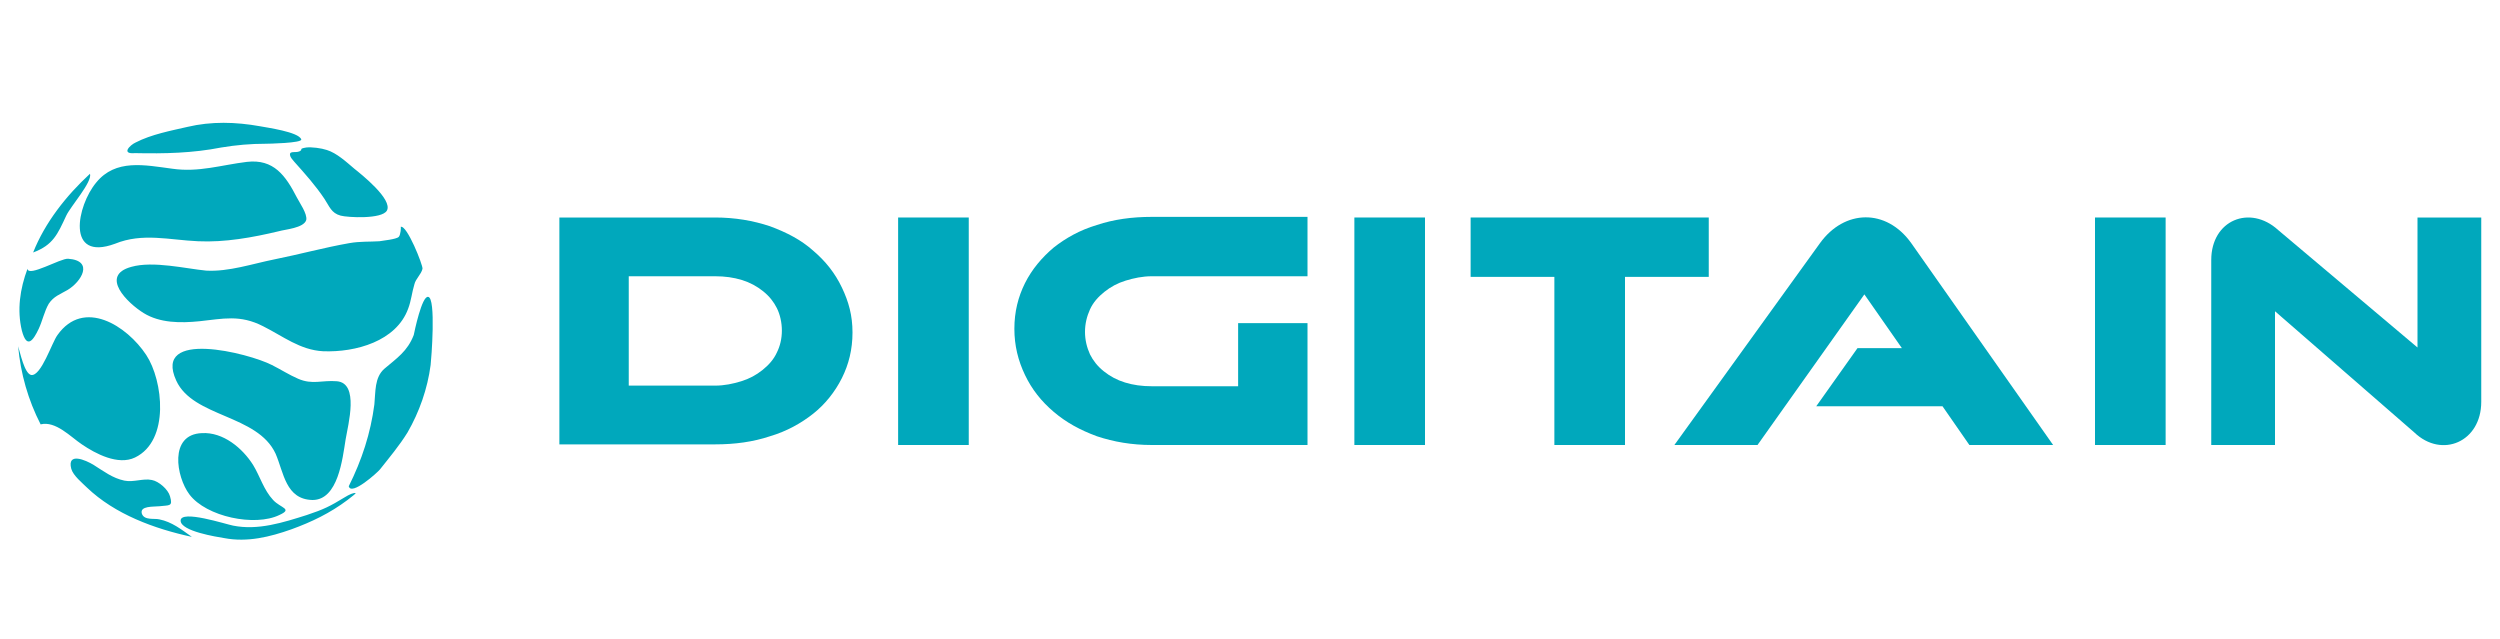 <?xml version="1.0" encoding="utf-8"?>
<!-- Generator: Adobe Illustrator 23.0.3, SVG Export Plug-In . SVG Version: 6.00 Build 0)  -->
<svg version="1.1" id="Layer_1" xmlns="http://www.w3.org/2000/svg" xmlns:xlink="http://www.w3.org/1999/xlink" x="0px" y="0px"
	 viewBox="0 0 400 102.2" style="enable-background:new 0 0 400 102.2;" xml:space="preserve">
<style type="text/css">
	.st0{fill-rule:evenodd;clip-rule:evenodd;fill:#00A8BC;}
	.st1{display:none;fill-rule:evenodd;clip-rule:evenodd;fill:#00A8BC;}
	.st2{display:none;}
	.st3{display:inline;fill-rule:evenodd;clip-rule:evenodd;fill:#FFFFFF;}
	.st4{display:inline;fill:#FFFFFF;}
</style>
<rect x="216.7" y="34.8" class="st0" width="11.3" height="36.4"/>
<polygon class="st0" points="273.4,34.8 235.3,34.8 235.3,44.3 248.7,44.3 248.7,71.2 260,71.2 260,44.3 273.4,44.3 "/>
<rect x="335.2" y="34.8" class="st0" width="11.3" height="36.4"/>
<path class="st0" d="M386.8,34.8v20.8l-22.3-18.8c-4.5-4.1-10.7-1.6-10.7,4.8v29.6h10.2V49.8l22.3,19.4c4.4,4.2,10.7,1.5,10.7-4.9
	V34.8H386.8z"/>
<path class="st0" d="M134.7,46c-1.1-2.3-2.6-4.2-4.6-5.9c-1.9-1.7-4.2-2.9-6.9-3.9c-2.7-0.9-5.6-1.4-8.8-1.4H89.5v27.7v8.6h24.9
	c3.2,0,6.1-0.4,8.8-1.3c2.7-0.8,5-2.1,6.9-3.6s3.5-3.5,4.6-5.7c1.1-2.2,1.7-4.6,1.7-7.3S135.8,48.3,134.7,46L134.7,46z M124.3,56.4
	c-0.5,1.1-1.3,2-2.3,2.8c-1,0.8-2.1,1.4-3.4,1.8c-1.3,0.4-2.7,0.7-4.2,0.7h-13.8V44.2h13.8c1.6,0,3,0.2,4.3,0.6
	c1.3,0.4,2.4,1,3.4,1.8c1,0.8,1.7,1.7,2.2,2.7s0.8,2.3,0.8,3.6C125.1,54.2,124.8,55.4,124.3,56.4z"/>
<path class="st0" d="M291.2,38.9l-23.3,32.3h13.3l17.1-24.1l6,8.6h-7.1l-6.6,9.3h20.2l4.3,6.2h13.4l-22.7-32.3
	C301.8,33.3,295.1,33.5,291.2,38.9z"/>
<path class="st0" d="M198.1,51.7v10.1h-13.8c-1.6,0-3-0.2-4.3-0.6c-1.3-0.4-2.4-1-3.4-1.8c-1-0.8-1.7-1.7-2.2-2.7
	c-0.5-1.1-0.8-2.3-0.8-3.6s0.3-2.5,0.8-3.6c0.5-1.1,1.3-2,2.3-2.8c1-0.8,2.1-1.4,3.4-1.8c1.3-0.4,2.7-0.7,4.2-0.7h11.4v0h13.5v-9.5
	h-24.9c-3.2,0-6.1,0.4-8.8,1.3c-2.7,0.8-5,2.1-6.9,3.6c-1.9,1.6-3.5,3.5-4.6,5.7c-1.1,2.2-1.7,4.6-1.7,7.3s0.6,5.1,1.7,7.4
	c1.1,2.3,2.6,4.2,4.6,5.9s4.2,2.9,6.9,3.9c2.7,0.9,5.6,1.4,8.8,1.4h24.9V51.7H198.1z"/>
<rect x="143.7" y="34.8" class="st0" width="11.3" height="36.4"/>
<path class="st0" d="M47.1,25.9c1.7,1.9,3.4,3.8,4.8,5.9c0.8,1.2,1.1,2.3,2.6,2.7c1.1,0.3,6.6,0.6,7.4-0.8c1-1.8-4.2-5.9-5.2-6.7
	c-1.3-1.1-2.8-2.5-4.4-3c-0.9-0.3-2.4-0.5-3.3-0.4c-1.2,0.2-0.6,0.3-0.9,0.5c-0.6,0.5-1.8-0.1-1.7,0.7
	C46.5,25.3,46.8,25.5,47.1,25.9L47.1,25.9z M30.7,85.9c-1.7-1.2-3.2-2.4-5.2-2.8c-0.8-0.2-2.4,0.2-2.8-0.9c-0.4-1.3,1.9-1.1,2.8-1.2
	c1.6-0.2,2.2,0.1,1.7-1.6c-0.3-1.1-1.8-2.4-2.9-2.6c-1.4-0.3-2.9,0.4-4.4,0.1c-1.9-0.4-3.3-1.5-4.9-2.5c-1.3-0.8-4.3-2.1-3.6,0.6
	c0.3,1.1,1.8,2.3,2.5,3C18.4,82.3,24.7,84.6,30.7,85.9L30.7,85.9z M6.5,67.9c-2-3.9-3.2-8.1-3.6-12.5c0.3,0.9,1,4.4,2.1,4.6
	c1.6,0.2,3.3-5.2,4.2-6.4c4.2-5.9,11.1-1.5,14.2,3.2c2.7,4.1,3.8,13.7-1.8,16.4c-2.7,1.3-6.3-0.6-8.5-2.1
	C11.3,69.9,8.9,67.3,6.5,67.9L6.5,67.9z M3.5,52.9c0.8,3,1.8,1.6,2.7-0.3c0.6-1.3,0.9-2.8,1.6-4c0.8-1.2,1.8-1.5,3-2.2
	c2.2-1.3,4.3-4.7,0.1-5c-1.2-0.1-6.4,3-6.5,1.6C3.2,46.2,2.7,49.6,3.5,52.9L3.5,52.9z M5.3,40.4c3.2-1.2,3.9-2.9,5.3-5.9
	c0.7-1.5,4.2-5.4,3.8-6.7C10.6,31.3,7.2,35.6,5.3,40.4L5.3,40.4z M21.6,24.5c-2.3,0.2-0.8-1.3,0.1-1.7c2.5-1.3,5.7-1.9,8.3-2.5
	c3.8-0.9,7.7-0.8,11.6-0.1c1,0.2,6.2,0.9,6.6,2.1c0.2,0.6-5.4,0.7-5.7,0.7c-2.4,0-4.7,0.2-7.1,0.6C30.8,24.5,26.4,24.6,21.6,24.5
	L21.6,24.5z M18.4,39c-7.9,2.9-6.1-6.1-3-9.8c3.1-3.8,7.7-2.8,12.2-2.2c4.2,0.6,7.8-0.6,11.9-1.1c4.3-0.5,6.2,2.2,8,5.7
	c0.4,0.8,1.7,2.6,1.5,3.6c-0.4,1.3-3.4,1.5-4.4,1.8c-4.2,1-8.6,1.8-12.9,1.6C27.1,38.4,22.8,37.2,18.4,39L18.4,39z M35.9,86.1
	c-1.2-0.2-7-1.1-7-2.8c0-1.8,7.3,0.6,8.4,0.8c4,0.8,8-0.5,11.8-1.7c2.7-0.9,3.7-1.4,6-2.8c0.8-0.5,1.5-0.8,1.8-0.7
	c0.1,0-0.5,0.5-1.3,1.1c-2.8,2.1-5.7,3.5-9,4.7C43.2,85.9,39.6,86.8,35.9,86.1L35.9,86.1z M30.3,79.1c-2.1-2.8-3.3-9.6,2-9.8
	c3.4-0.2,6.5,2.4,8.2,5.1c1.1,1.8,1.7,4,3.2,5.6c1.2,1.3,3.2,1.4,1,2.4C40.8,84.3,33,82.7,30.3,79.1L30.3,79.1z M66.2,53.6
	c-1,2.6-2.7,3.7-4.7,5.4c-1.6,1.4-1.4,3.7-1.6,5.7c-0.6,4.6-2,8.9-4.1,13.1c0.4,1.6,4.6-2.2,5-2.7c1.5-1.9,3.1-3.8,4.4-5.9
	c1.9-3.3,3.2-7,3.7-10.8c0.1-0.8,0.9-10.8-0.4-10.9C67.5,47.3,66.3,53.1,66.2,53.6L66.2,53.6z M28.2,60.9
	c-3.8-8.3,11.6-4.4,15.3-2.5c1.4,0.7,2.8,1.6,4.2,2.2c2.3,1,3.8,0.2,6.2,0.4c3.6,0.3,1.8,6.9,1.4,9.3c-0.5,3.1-1.2,9.7-5.3,9.7
	c-4.3-0.1-4.6-4.4-5.9-7.4C41.2,66.3,30.9,66.8,28.2,60.9L28.2,60.9z M21,42.7c-5.1,1.4-0.6,5.8,2,7.4c2.6,1.6,5.9,1.6,8.9,1.3
	c3.8-0.4,6.5-1.1,10.2,0.8c3.2,1.6,5.9,3.8,9.6,4c5.2,0.2,11.7-1.6,13.6-6.8c0.5-1.3,0.6-2.6,1-3.9c0.2-0.9,1.1-1.6,1.3-2.5
	c0.1-0.5-2.5-7.1-3.5-6.7c0.1,0,0,1.3-0.3,1.6c-0.4,0.4-2.6,0.6-3.1,0.7c-1.6,0.1-3.1,0-4.8,0.3c-4,0.7-8,1.8-12,2.6
	c-3.5,0.7-7.3,2-10.9,1.8C29.8,43,24.5,41.7,21,42.7z"/>
<rect x="-16.7" y="134.1" class="st1" width="841.9" height="297.6"/>
<g class="st2">
	<rect x="425.6" y="259.6" class="st3" width="14.5" height="46.7"/>
	<polygon class="st3" points="498.5,259.6 449.6,259.6 449.6,271.7 466.8,271.7 466.8,306.3 481.2,306.3 481.2,271.7 498.5,271.7 	
		"/>
	<rect x="577.8" y="259.6" class="st3" width="14.5" height="46.7"/>
	<path class="st3" d="M644.1,259.6v26.7l-28.6-24.2c-5.8-5.3-13.7-2-13.7,6.2v38H615v-27.4l28.6,24.9c5.6,5.4,13.8,2,13.8-6.3v-37.9
		L644.1,259.6L644.1,259.6z"/>
	<path class="st3" d="M320.3,273.9c-1.4-2.9-3.4-5.4-5.9-7.5s-5.5-3.8-8.9-5c-3.4-1.2-7.2-1.8-11.2-1.8h-32v35.6v11.1h32
		c4,0,7.8-0.5,11.2-1.6c3.4-1.1,6.4-2.6,8.9-4.7c2.5-2,4.4-4.4,5.9-7.3c1.4-2.8,2.1-5.9,2.1-9.3C322.4,280,321.7,276.8,320.3,273.9
		L320.3,273.9z M307,287.3c-0.7,1.4-1.7,2.6-2.9,3.6c-1.2,1-2.7,1.8-4.4,2.4c-1.7,0.6-3.5,0.8-5.4,0.8h-17.7v-22.5h17.7
		c2,0,3.8,0.3,5.5,0.8s3.1,1.3,4.4,2.3c1.2,1,2.2,2.1,2.9,3.5c0.7,1.4,1,2.9,1,4.6C308.1,284.4,307.7,286,307,287.3z"/>
	<path class="st3" d="M521.4,264.8l-29.9,41.5h17.1l21.9-31l7.7,11.1h-9.2l-8.5,12h26l5.5,7.9h17.2l-29.2-41.5
		C535,257.6,526.4,257.9,521.4,264.8z"/>
	<path class="st3" d="M401.7,281.3v13h-17.7c-2,0-3.8-0.3-5.5-0.8s-3.1-1.3-4.4-2.3c-1.2-1-2.2-2.1-2.9-3.5c-0.7-1.4-1-2.9-1-4.6
		s0.4-3.2,1-4.6c0.7-1.4,1.7-2.6,2.9-3.6c1.2-1,2.7-1.8,4.4-2.4c1.7-0.6,3.5-0.8,5.4-0.8h14.7v0h17.4v-12.1h-32
		c-4,0-7.8,0.5-11.2,1.6c-3.4,1.1-6.4,2.6-8.9,4.7c-2.5,2-4.4,4.4-5.9,7.3c-1.4,2.8-2.1,5.9-2.1,9.3s0.7,6.5,2.1,9.5
		s3.4,5.4,5.9,7.5s5.5,3.8,8.9,5c3.4,1.2,7.2,1.8,11.2,1.8h32v-25L401.7,281.3L401.7,281.3z"/>
	<rect x="332" y="259.6" class="st3" width="14.5" height="46.7"/>
	<path class="st3" d="M207.8,248.1c2.1,2.5,4.4,4.9,6.2,7.6c1,1.5,1.5,2.9,3.4,3.5c1.5,0.4,8.5,0.7,9.5-1c1.3-2.4-5.4-7.5-6.7-8.6
		c-1.7-1.5-3.6-3.2-5.7-3.9c-1.2-0.4-3-0.7-4.3-0.5c-1.5,0.3-0.8,0.3-1.2,0.6c-0.7,0.6-2.3-0.2-2.1,0.9
		C207.1,247.4,207.5,247.7,207.8,248.1L207.8,248.1z M186.8,325.2c-2.2-1.5-4.1-3-6.7-3.6c-1-0.2-3.1,0.2-3.6-1.2
		c-0.6-1.7,2.4-1.4,3.6-1.5c2-0.3,2.9,0.1,2.1-2.1c-0.4-1.4-2.3-3.1-3.7-3.4c-1.8-0.4-3.7,0.5-5.7,0.1c-2.4-0.5-4.3-2-6.3-3.3
		c-1.7-1-5.5-2.7-4.6,0.8c0.4,1.4,2.3,3,3.2,3.9C171,320.5,179.1,323.5,186.8,325.2L186.8,325.2z M155.8,302.1
		c-2.6-5.1-4.1-10.4-4.7-16.1c0.3,1.2,1.3,5.7,2.7,5.9c2,0.3,4.3-6.7,5.3-8.2c5.4-7.6,14.2-1.9,18.2,4.1c3.5,5.3,4.9,17.6-2.3,21
		c-3.4,1.6-8.1-0.8-10.9-2.7C161.9,304.7,158.9,301.3,155.8,302.1L155.8,302.1z M151.9,282.8c1,3.9,2.3,2.1,3.4-0.4
		c0.7-1.6,1.1-3.6,2.1-5.1c1-1.6,2.3-2,3.9-2.9c2.9-1.6,5.6-6.1,0.1-6.4c-1.6-0.1-8.2,3.9-8.3,2
		C151.5,274.2,150.8,278.6,151.9,282.8L151.9,282.8z M154.2,266.8c4.1-1.6,5.1-3.8,6.8-7.5c0.9-1.9,5.4-7,4.9-8.6
		C161,255,156.6,260.6,154.2,266.8L154.2,266.8z M175.2,246.4c-3,0.3-1-1.6,0.2-2.2c3.2-1.6,7.3-2.4,10.7-3.2
		c4.9-1.1,9.9-1.1,14.9-0.1c1.2,0.2,7.9,1.2,8.5,2.7c0.3,0.8-6.9,0.9-7.4,0.9c-3.1,0-6,0.3-9.1,0.8
		C186.9,246.4,181.3,246.4,175.2,246.4L175.2,246.4z M171,264.9c-10.1,3.8-7.8-7.8-3.9-12.6c4-4.9,9.9-3.6,15.6-2.9
		c5.3,0.7,10-0.8,15.3-1.4c5.5-0.6,8,2.8,10.3,7.3c0.5,1,2.2,3.4,1.9,4.6c-0.5,1.6-4.4,2-5.6,2.3c-5.4,1.2-11.1,2.3-16.6,2.1
		C182.1,264.1,176.7,262.7,171,264.9L171,264.9z M193.5,325.4c-1.5-0.3-9-1.4-9-3.6c0-2.4,9.4,0.8,10.8,1c5.1,1,10.3-0.6,15.1-2.2
		c3.5-1.1,4.7-1.8,7.7-3.6c1-0.6,1.9-1,2.3-0.9c0.1,0-0.7,0.7-1.6,1.4c-3.6,2.7-7.4,4.5-11.6,6C202.8,325.2,198.2,326.3,193.5,325.4
		L193.5,325.4z M186.3,316.4c-2.7-3.6-4.2-12.3,2.6-12.6c4.4-0.2,8.4,3,10.5,6.6c1.4,2.4,2.2,5.2,4.1,7.2c1.6,1.7,4.1,1.8,1.3,3.1
		C199.7,323.1,189.8,321,186.3,316.4L186.3,316.4z M232.4,283.7c-1.3,3.4-3.5,4.8-6,6.9c-2.1,1.8-1.8,4.7-2.1,7.3
		c-0.8,5.9-2.5,11.5-5.2,16.8c0.5,2,5.9-2.8,6.4-3.5c2-2.4,4-4.9,5.6-7.6c2.4-4.2,4.2-9,4.7-13.9c0.1-1.1,1.2-13.8-0.5-14
		C234.1,275.6,232.5,283.1,232.4,283.7L232.4,283.7z M183.6,293.1c-4.9-10.6,14.9-5.6,19.6-3.1c1.8,0.9,3.6,2.1,5.4,2.9
		c2.9,1.3,4.9,0.2,7.9,0.5c4.7,0.4,2.3,8.8,1.8,12c-0.6,4-1.5,12.5-6.8,12.4c-5.5-0.1-5.9-5.7-7.6-9.5
		C200.3,300,187.1,300.7,183.6,293.1L183.6,293.1z M174.3,269.7c-6.5,1.8-0.7,7.5,2.6,9.5c3.3,2,7.6,2,11.4,1.7
		c4.9-0.5,8.3-1.4,13,1c4.1,2.1,7.6,4.9,12.4,5.1c6.7,0.3,15-2,17.4-8.8c0.6-1.7,0.8-3.4,1.3-5c0.3-1.2,1.4-2.1,1.7-3.2
		c0.2-0.7-3.2-9.1-4.5-8.6c0.1,0,0,1.6-0.4,2c-0.5,0.5-3.3,0.8-4,0.9c-2.1,0.1-4,0-6.2,0.4c-5.2,0.9-10.3,2.3-15.4,3.3
		c-4.5,1-9.4,2.5-14,2.3C185.7,270.1,178.9,268.4,174.3,269.7z"/>
</g>
<g class="st2">
	<path class="st4" d="M373.8,327.9h3.3v18h-3.3V327.9z"/>
	<path class="st4" d="M386.7,325.7c0.7,0,1.4,0.1,1.9,0.2s1,0.3,1.3,0.4l-0.6,2.6c-0.3-0.1-0.6-0.3-1-0.3s-0.8-0.1-1.3-0.1
		c-0.5,0-0.9,0.1-1.3,0.2c-0.4,0.1-0.6,0.4-0.8,0.6s-0.4,0.6-0.4,1c-0.1,0.4-0.1,0.8-0.1,1.2v0.9h4.9v2.6h-4.9v11h-3.1v-14.6
		c0-1.8,0.5-3.1,1.4-4.1C383.5,326.2,384.9,325.7,386.7,325.7z"/>
	<path class="st4" d="M401.2,328.3c0,0.6-0.2,1.1-0.6,1.4s-0.8,0.5-1.4,0.5c-0.5,0-1-0.2-1.4-0.5c-0.4-0.4-0.6-0.8-0.6-1.4
		c0-0.6,0.2-1.1,0.6-1.4s0.8-0.5,1.4-0.5c0.5,0,1,0.2,1.4,0.5S401.2,327.7,401.2,328.3z M400.8,345.9h-3.1v-13.6h3.1V345.9z"/>
	<path class="st4" d="M404.7,328.7l3.1-0.5v4.1h4.8v2.6h-4.8v5.5c0,1.1,0.2,1.9,0.5,2.3c0.4,0.5,0.9,0.7,1.8,0.7
		c0.6,0,1.1-0.1,1.5-0.2s0.8-0.2,1-0.3l0.5,2.5c-0.4,0.2-0.8,0.3-1.4,0.5c-0.6,0.2-1.3,0.3-2.1,0.3c-1,0-1.8-0.1-2.4-0.4
		s-1.2-0.6-1.5-1.1c-0.4-0.5-0.6-1.1-0.8-1.8s-0.2-1.5-0.2-2.4L404.7,328.7L404.7,328.7z"/>
	<path class="st4" d="M418.7,326.2c0,0.2,0,0.4,0,0.6c0,0.2,0,0.4,0,0.5c0,1-0.2,2-0.6,3s-0.8,1.8-1.4,2.6l-2.3-0.6
		c0.4-0.8,0.6-1.6,0.8-2.4s0.3-1.7,0.3-2.4c0-0.1,0-0.3,0-0.6s0-0.5-0.1-0.7L418.7,326.2L418.7,326.2z"/>
	<path class="st4" d="M425.7,343.7c0.8,0,1.4-0.1,1.8-0.3c0.4-0.2,0.6-0.5,0.6-1c0-0.5-0.2-0.8-0.6-1.1c-0.4-0.3-1.1-0.6-2-1
		c-0.6-0.2-1.1-0.4-1.6-0.7c-0.5-0.2-0.9-0.5-1.2-0.8c-0.4-0.3-0.6-0.7-0.8-1.1s-0.3-1-0.3-1.6c0-1.3,0.5-2.2,1.4-3s2.2-1.1,3.7-1.1
		c0.8,0,1.6,0.1,2.3,0.2s1.3,0.3,1.6,0.4l-0.6,2.5c-0.4-0.2-0.8-0.3-1.3-0.4c-0.5-0.1-1.2-0.2-1.9-0.2c-0.6,0-1.2,0.1-1.6,0.3
		s-0.6,0.5-0.6,1c0,0.2,0,0.4,0.1,0.6c0.1,0.2,0.2,0.3,0.4,0.5s0.4,0.3,0.8,0.4s0.7,0.3,1.1,0.5c0.8,0.3,1.4,0.5,1.9,0.8
		c0.5,0.3,1,0.6,1.3,0.9s0.6,0.7,0.7,1.2c0.2,0.4,0.2,1,0.2,1.6c0,1.3-0.5,2.3-1.4,3s-2.3,1-4.1,1c-1.2,0-2.2-0.1-2.9-0.3
		c-0.7-0.2-1.2-0.4-1.5-0.5l0.5-2.6c0.5,0.2,1,0.4,1.7,0.5C424.1,343.6,424.8,343.7,425.7,343.7z"/>
	<path class="st4" d="M443.7,328.3c0,0.6-0.2,1.1-0.6,1.4c-0.4,0.4-0.8,0.5-1.4,0.5c-0.5,0-1-0.2-1.4-0.5c-0.4-0.4-0.6-0.8-0.6-1.4
		c0-0.6,0.2-1.1,0.6-1.4s0.8-0.5,1.4-0.5c0.5,0,1,0.2,1.4,0.5C443.5,327.3,443.7,327.7,443.7,328.3z M443.4,345.9h-3.1v-13.6h3.1
		V345.9z"/>
	<path class="st4" d="M455.9,330.4c-1.9,0-3.3,0.6-4.3,1.7c-1,1.1-1.5,2.8-1.5,4.8c0,1,0.1,1.9,0.4,2.7c0.2,0.8,0.6,1.5,1,2.1
		s1,1,1.7,1.3c0.7,0.3,1.5,0.5,2.4,0.5c0.6,0,1.1,0,1.5-0.1s0.7-0.1,1-0.2v-6.5h3.3v8.7c-0.5,0.2-1.2,0.4-2.3,0.6
		c-1.1,0.2-2.3,0.3-3.7,0.3c-1.3,0-2.5-0.2-3.6-0.6c-1.1-0.4-2-1-2.7-1.8c-0.8-0.8-1.3-1.8-1.8-2.9c-0.4-1.2-0.6-2.5-0.6-4
		s0.2-2.8,0.7-4s1.1-2.1,1.9-3c0.8-0.8,1.7-1.4,2.8-1.8c1.1-0.4,2.2-0.6,3.4-0.6c0.8,0,1.6,0.1,2.2,0.2c0.6,0.1,1.2,0.2,1.7,0.4
		s0.9,0.3,1.2,0.4s0.5,0.3,0.6,0.3l-1,2.7c-0.5-0.3-1.2-0.6-1.9-0.8C457.6,330.5,456.8,330.4,455.9,330.4z"/>
	<path class="st4" d="M477.3,345.9c-0.2-0.7-0.5-1.4-0.8-2.1c-0.3-0.7-0.5-1.4-0.8-2.1h-7.6c-0.2,0.7-0.5,1.4-0.7,2.1
		c-0.3,0.7-0.5,1.4-0.7,2.1h-3.4c0.7-1.9,1.3-3.7,1.9-5.3c0.6-1.6,1.2-3.2,1.8-4.6s1.2-2.8,1.7-4.2s1.2-2.6,1.8-3.9h3.1
		c0.6,1.3,1.2,2.6,1.8,3.9c0.6,1.3,1.1,2.7,1.7,4.2s1.2,3,1.8,4.6c0.6,1.6,1.3,3.4,1.9,5.3H477.3z M471.9,331.4
		c-0.4,0.9-0.9,2-1.4,3.4c-0.5,1.3-1,2.8-1.6,4.3h5.9c-0.5-1.5-1.1-3-1.6-4.3C472.8,333.4,472.3,332.3,471.9,331.4z"/>
	<path class="st4" d="M487,327.9c0.4,0.7,0.8,1.5,1.3,2.4c0.5,1,0.9,2,1.4,3c0.5,1,1,2.1,1.4,3.2c0.5,1.1,0.9,2.1,1.3,3
		c0.4-0.9,0.8-1.9,1.3-3s0.9-2.1,1.4-3.2c0.5-1,1-2,1.4-3s0.9-1.8,1.3-2.4h3c0.2,1.3,0.3,2.7,0.5,4.2s0.3,3,0.4,4.5s0.2,3.1,0.3,4.7
		c0.1,1.6,0.2,3.1,0.3,4.6H499c-0.1-2.1-0.2-4.3-0.3-6.5c-0.1-2.2-0.2-4.4-0.4-6.5c-0.2,0.4-0.4,0.9-0.7,1.4s-0.5,1.2-0.8,1.8
		c-0.3,0.6-0.6,1.3-0.9,2c-0.3,0.7-0.6,1.4-0.9,2c-0.3,0.6-0.5,1.3-0.8,1.8c-0.2,0.6-0.5,1-0.6,1.4h-2.4c-0.2-0.4-0.4-0.9-0.6-1.5
		c-0.2-0.6-0.5-1.2-0.8-1.8c-0.3-0.6-0.6-1.3-0.9-2c-0.3-0.7-0.6-1.4-0.9-2c-0.3-0.6-0.6-1.2-0.8-1.8s-0.5-1-0.7-1.4
		c-0.2,2.1-0.3,4.2-0.4,6.5s-0.2,4.4-0.3,6.5h-3.2c0.1-1.5,0.1-3,0.3-4.6c0.1-1.6,0.2-3.2,0.3-4.8c0.1-1.6,0.2-3.1,0.4-4.6
		s0.3-2.8,0.5-4.1H487z"/>
	<path class="st4" d="M506,327.9h3.3v18H506V327.9z"/>
	<path class="st4" d="M525.8,345.9c-0.6-1-1.3-2-2-3.2c-0.7-1.1-1.5-2.3-2.3-3.4s-1.6-2.3-2.4-3.4c-0.8-1.1-1.6-2.1-2.3-2.9v12.9
		h-3.2v-18h2.7c0.7,0.7,1.4,1.6,2.2,2.6s1.6,2,2.4,3.1c0.8,1.1,1.6,2.1,2.3,3.2s1.4,2.1,2,3v-12h3.3v18L525.8,345.9L525.8,345.9z"/>
	<path class="st4" d="M541.3,330.4c-1.8,0-3.3,0.6-4.3,1.7c-1,1.1-1.5,2.8-1.5,4.8c0,1,0.1,1.9,0.3,2.7c0.2,0.8,0.6,1.5,1,2.1
		s1,1,1.7,1.3c0.7,0.3,1.5,0.5,2.4,0.5c0.6,0,1.1,0,1.5-0.1s0.7-0.1,1-0.2v-6.5h3.3v8.7c-0.5,0.2-1.2,0.4-2.3,0.6
		c-1.1,0.2-2.3,0.3-3.7,0.3c-1.3,0-2.5-0.2-3.6-0.6c-1.1-0.4-2-1-2.7-1.8c-0.8-0.8-1.3-1.8-1.8-2.9c-0.4-1.2-0.6-2.5-0.6-4
		s0.2-2.8,0.7-4s1.1-2.1,1.9-3c0.8-0.8,1.7-1.4,2.8-1.8c1.1-0.4,2.2-0.6,3.4-0.6c0.8,0,1.6,0.1,2.2,0.2c0.7,0.1,1.2,0.2,1.7,0.4
		s0.8,0.3,1.2,0.4s0.5,0.3,0.6,0.3l-1,2.7c-0.5-0.3-1.2-0.6-1.9-0.8C543,330.5,542.1,330.4,541.3,330.4z"/>
	<path class="st4" d="M553.7,342.5c0,0.3,0,0.5,0,0.6c0,0.1,0,0.3,0,0.4c0,1.1-0.2,2.2-0.5,3.3c-0.3,1.1-0.8,2.2-1.4,3.3l-2.5-0.7
		c0.4-1,0.7-2,0.8-3s0.2-1.8,0.2-2.5c0-0.2,0-0.5,0-0.8s0-0.5,0-0.7H553.7z"/>
	<path class="st4" d="M571.6,337.4c-0.4,1.5-0.8,3-1.3,4.5c-0.5,1.5-0.9,2.8-1.4,4.1h-2.6c-0.3-0.8-0.7-1.7-1.1-2.7
		c-0.4-1-0.8-2.1-1.2-3.3s-0.8-2.4-1.2-3.7c-0.4-1.3-0.8-2.6-1.1-3.9h3.3c0.2,0.7,0.3,1.5,0.5,2.4s0.4,1.7,0.7,2.6s0.5,1.7,0.7,2.6
		c0.2,0.8,0.5,1.6,0.7,2.3c0.3-0.8,0.5-1.6,0.8-2.5s0.5-1.7,0.7-2.5c0.2-0.9,0.4-1.7,0.6-2.5c0.2-0.8,0.4-1.6,0.5-2.3h2.4
		c0.2,0.7,0.3,1.5,0.5,2.3s0.4,1.6,0.6,2.5s0.5,1.7,0.7,2.5s0.5,1.7,0.8,2.5c0.2-0.7,0.5-1.5,0.7-2.3c0.2-0.8,0.5-1.7,0.7-2.6
		s0.5-1.7,0.7-2.6s0.4-1.6,0.5-2.4h3.3c-0.4,1.3-0.7,2.6-1.1,3.9c-0.4,1.3-0.8,2.5-1.2,3.7s-0.8,2.3-1.2,3.3c-0.4,1-0.8,1.9-1.1,2.7
		h-2.6c-0.5-1.3-0.9-2.6-1.4-4.1C572.5,340.4,572,338.9,571.6,337.4z"/>
	<path class="st4" d="M583,339.2c0-1.2,0.2-2.2,0.5-3.1c0.3-0.9,0.8-1.6,1.4-2.3c0.6-0.6,1.3-1,2-1.4c0.8-0.3,1.5-0.5,2.3-0.5
		c1.9,0,3.3,0.6,4.4,1.7s1.6,2.9,1.6,5.2c0,0.2,0,0.4,0,0.6s0,0.4,0,0.6h-9c0.1,1.1,0.5,1.9,1.2,2.5c0.7,0.6,1.7,0.9,3,0.9
		c0.8,0,1.5-0.1,2.1-0.2c0.6-0.1,1.1-0.3,1.5-0.4l0.4,2.6c-0.2,0.1-0.4,0.2-0.7,0.3c-0.3,0.1-0.7,0.2-1,0.3
		c-0.4,0.1-0.8,0.1-1.3,0.2c-0.5,0-0.9,0.1-1.4,0.1c-1.2,0-2.2-0.2-3.1-0.5s-1.6-0.9-2.2-1.5s-1-1.4-1.3-2.2
		C583.2,341.2,583,340.2,583,339.2z M592.2,337.8c0-0.4-0.1-0.8-0.2-1.2s-0.3-0.7-0.5-1c-0.2-0.3-0.5-0.5-0.9-0.7
		c-0.3-0.2-0.7-0.3-1.2-0.3c-0.5,0-0.9,0.1-1.3,0.3c-0.4,0.2-0.7,0.4-0.9,0.7c-0.3,0.3-0.5,0.6-0.6,1c-0.1,0.4-0.2,0.8-0.3,1.2
		L592.2,337.8L592.2,337.8z"/>
	<path class="st4" d="M616.2,345.5c-0.6,0.2-1.4,0.4-2.3,0.5s-1.9,0.2-3,0.2c-1.1,0-2-0.2-2.9-0.5c-0.8-0.3-1.6-0.8-2.2-1.4
		c-0.6-0.6-1.1-1.4-1.4-2.2s-0.5-1.9-0.5-3c0-1.1,0.1-2,0.4-2.9s0.7-1.6,1.2-2.3s1.2-1.1,1.9-1.4s1.6-0.5,2.6-0.5
		c0.7,0,1.2,0.1,1.7,0.2s0.9,0.3,1.3,0.5v-6.5l3.2-0.5L616.2,345.5L616.2,345.5z M607.2,339.1c0,1.4,0.3,2.5,1,3.3s1.6,1.2,2.7,1.2
		c0.5,0,0.9,0,1.3-0.1s0.7-0.1,0.9-0.1v-7.8c-0.3-0.2-0.7-0.4-1.1-0.5c-0.5-0.2-1-0.3-1.5-0.3c-1.1,0-2,0.4-2.5,1.2
		C607.4,336.7,607.2,337.7,607.2,339.1z"/>
	<path class="st4" d="M632.5,339.1c0,1.1-0.2,2-0.5,2.9c-0.3,0.9-0.8,1.6-1.3,2.3s-1.3,1.1-2.1,1.5s-1.7,0.5-2.7,0.5
		s-1.9-0.2-2.7-0.5c-0.8-0.4-1.5-0.8-2-1.5c-0.6-0.6-1-1.4-1.3-2.3s-0.5-1.9-0.5-2.9c0-1.1,0.2-2,0.5-2.9c0.3-0.9,0.8-1.6,1.3-2.3
		c0.6-0.6,1.3-1.1,2.1-1.4s1.7-0.5,2.6-0.5c1,0,1.8,0.2,2.6,0.5s1.5,0.8,2.1,1.4s1,1.4,1.3,2.3C632.3,337.1,632.5,338,632.5,339.1z
		 M629.3,339.1c0-1.4-0.3-2.4-0.9-3.2c-0.6-0.8-1.4-1.2-2.4-1.2s-1.8,0.4-2.4,1.2c-0.6,0.8-0.9,1.9-0.9,3.2c0,1.4,0.3,2.5,0.9,3.3
		s1.4,1.2,2.4,1.2s1.8-0.4,2.4-1.2C629,341.6,629.3,340.5,629.3,339.1z"/>
	<path class="st4" d="M645.3,328.3c0,0.6-0.2,1.1-0.6,1.4c-0.4,0.4-0.8,0.5-1.3,0.5c-0.5,0-1-0.2-1.4-0.5c-0.4-0.4-0.6-0.8-0.6-1.4
		c0-0.6,0.2-1.1,0.6-1.4s0.8-0.5,1.4-0.5c0.5,0,1,0.2,1.3,0.5C645.1,327.3,645.3,327.7,645.3,328.3z M645,345.9h-3.2v-13.6h3.2
		V345.9z"/>
	<path class="st4" d="M648.8,328.7l3.2-0.5v4.1h4.8v2.6H652v5.5c0,1.1,0.2,1.9,0.5,2.3c0.3,0.5,0.9,0.7,1.8,0.7
		c0.6,0,1.1-0.1,1.5-0.2s0.8-0.2,1-0.3l0.5,2.5c-0.4,0.2-0.8,0.3-1.4,0.5c-0.6,0.2-1.3,0.3-2.1,0.3c-1,0-1.8-0.1-2.4-0.4
		c-0.7-0.3-1.2-0.6-1.5-1.1s-0.7-1.1-0.8-1.8s-0.2-1.5-0.2-2.4L648.8,328.7L648.8,328.7z"/>
</g>
</svg>
